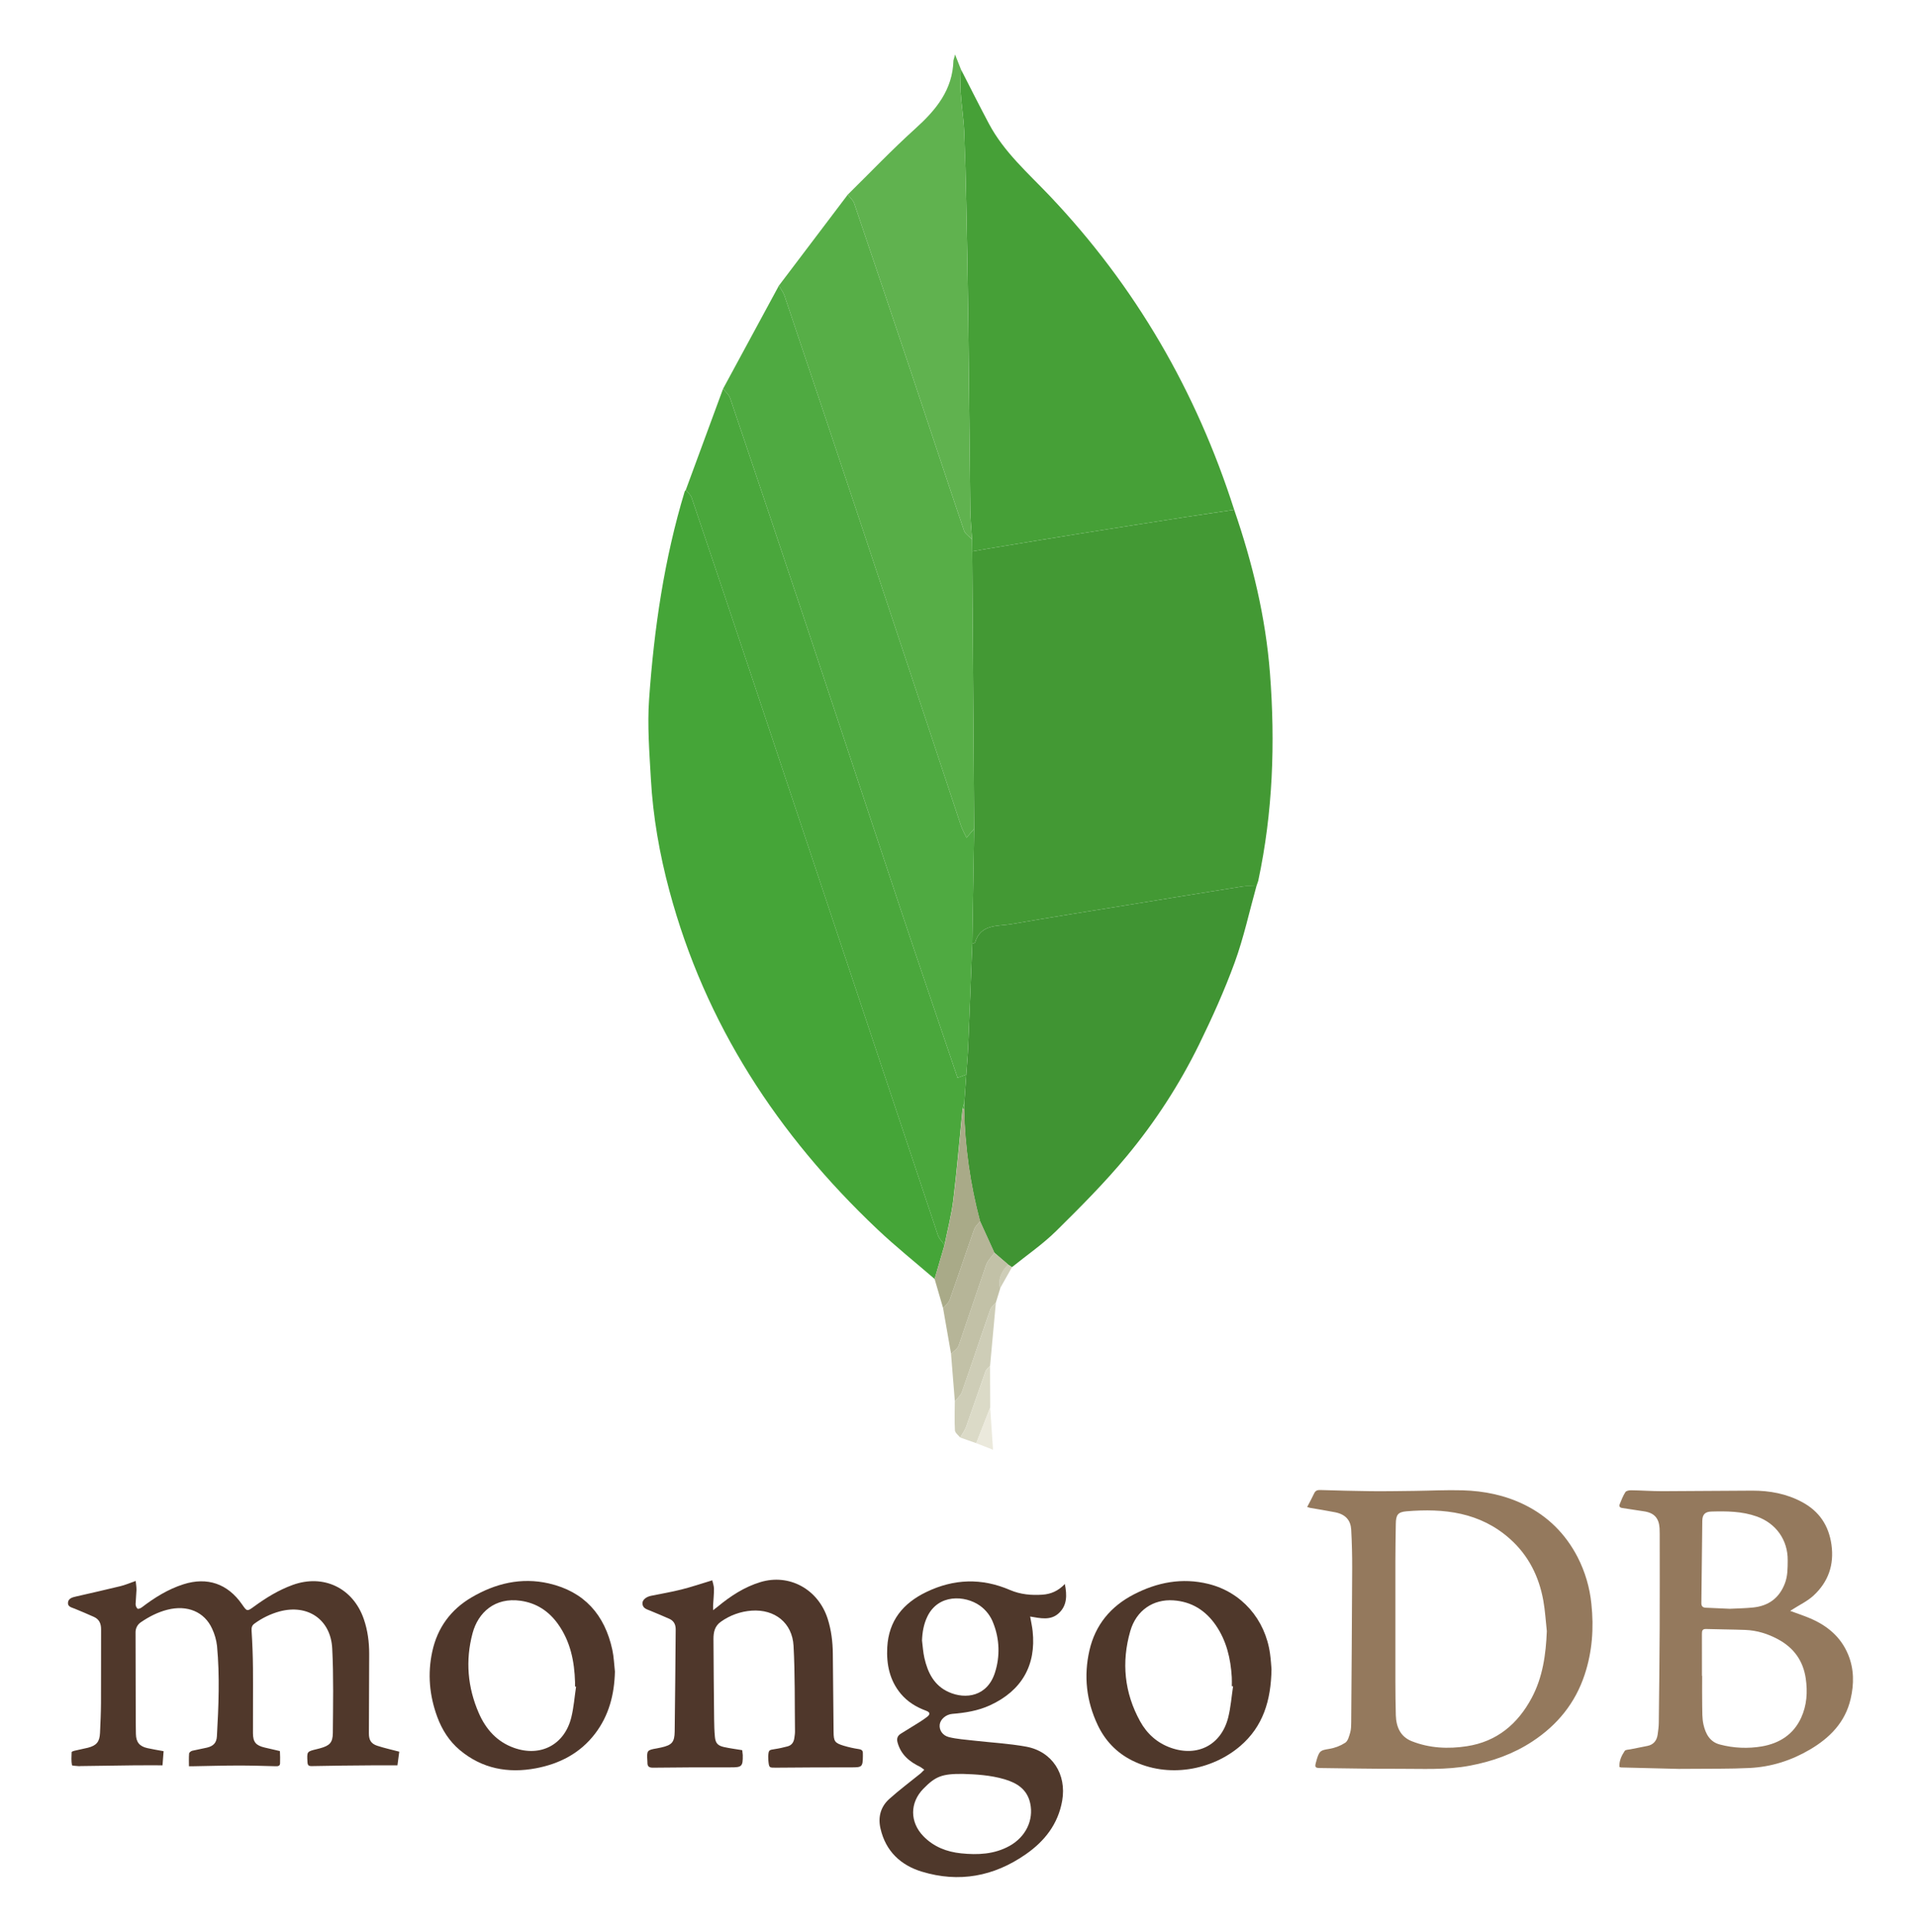 <svg width="128" height="129" viewBox="0 0 128 129" fill="none" xmlns="http://www.w3.org/2000/svg">
<path fill-rule="evenodd" clip-rule="evenodd" d="M87.282 100.639C87.45 100.314 87.612 100.027 87.749 99.73C87.836 99.54 87.969 99.502 88.157 99.507C89.285 99.539 90.413 99.574 91.541 99.585C92.5 99.595 93.46 99.577 94.42 99.566C95.501 99.553 96.582 99.496 97.662 99.527C99.1 99.569 100.501 99.852 101.802 100.495C103.356 101.264 104.531 102.435 105.333 103.978C105.836 104.956 106.151 106.022 106.259 107.118C106.43 108.726 106.318 110.297 105.81 111.835C105.181 113.741 103.987 115.2 102.328 116.293C101.051 117.134 99.65 117.631 98.149 117.915C96.561 118.216 94.967 118.119 93.374 118.124C91.626 118.131 89.879 118.093 88.131 118.073C87.826 118.07 87.782 118.012 87.862 117.719L87.937 117.449C88.107 116.911 88.199 116.887 88.742 116.797C89.128 116.736 89.496 116.595 89.824 116.384C90.007 116.262 90.083 115.944 90.155 115.699C90.216 115.485 90.219 115.25 90.221 115.024C90.246 111.599 90.272 108.175 90.286 104.752C90.29 103.886 90.268 103.021 90.221 102.156C90.188 101.551 89.866 101.137 89.15 100.994C88.592 100.883 88.031 100.797 87.47 100.698L87.282 100.639ZM103.283 108.932C103.208 108.25 103.171 107.562 103.049 106.89C102.759 105.277 102.056 103.872 100.822 102.771C98.826 100.992 96.423 100.718 93.905 100.93C93.332 100.978 93.208 101.175 93.2 101.767C93.186 102.607 93.172 103.447 93.171 104.287C93.167 106.951 93.167 109.615 93.171 112.279C93.172 113.037 93.18 113.795 93.201 114.551C93.225 115.325 93.505 115.98 94.26 116.28C95.449 116.753 96.7 116.809 97.948 116.616C99.942 116.309 101.336 115.142 102.272 113.393C103.012 112.005 103.222 110.49 103.283 108.932ZM108.13 118.003C108.106 117.588 108.275 117.245 108.484 116.93C108.541 116.845 108.736 116.849 108.87 116.822L110.011 116.595C110.414 116.509 110.626 116.237 110.683 115.84C110.72 115.578 110.756 115.313 110.759 115.048C110.786 112.951 110.806 110.854 110.818 108.757C110.828 106.657 110.82 104.557 110.82 102.457L110.811 102.056C110.77 101.381 110.446 101.031 109.779 100.932L108.333 100.711C108.154 100.687 108.09 100.601 108.154 100.442C108.266 100.171 108.372 99.89 108.53 99.646C108.588 99.556 108.786 99.521 108.92 99.524C109.611 99.534 110.301 99.586 110.992 99.585L117.005 99.549C118.163 99.548 119.282 99.751 120.321 100.308C121.465 100.92 122.105 101.867 122.288 103.157C122.479 104.512 122.07 105.654 121.085 106.561C120.68 106.935 120.155 107.179 119.685 107.483L119.532 107.579C119.968 107.74 120.383 107.879 120.787 108.045C121.97 108.532 122.91 109.293 123.408 110.508C123.801 111.467 123.801 112.467 123.568 113.461C123.206 115.017 122.186 116.052 120.859 116.835C119.614 117.57 118.266 117.998 116.831 118.07C115.507 118.137 114.177 118.112 112.85 118.127L112.082 118.131C110.803 118.101 109.525 118.069 108.246 118.035L108.13 118.003ZM113.641 111.914H113.654C113.654 112.572 113.645 113.23 113.657 113.888C113.665 114.314 113.65 114.752 113.741 115.162C113.879 115.775 114.157 116.328 114.842 116.504C115.757 116.746 116.714 116.788 117.647 116.628C118.818 116.423 119.753 115.833 120.266 114.712C120.646 113.879 120.703 112.996 120.572 112.094C120.399 110.906 119.771 110.044 118.727 109.479C118.042 109.108 117.311 108.881 116.533 108.851C115.661 108.818 114.788 108.816 113.916 108.789C113.672 108.782 113.638 108.907 113.639 109.109C113.644 110.043 113.641 110.978 113.641 111.914ZM115.497 107.439C115.974 107.415 116.513 107.408 117.05 107.354C118.077 107.251 118.8 106.732 119.178 105.745C119.37 105.244 119.362 104.728 119.367 104.207C119.382 102.85 118.593 101.738 117.31 101.278C116.32 100.923 115.299 100.917 114.272 100.945C113.856 100.956 113.67 101.139 113.664 101.56L113.602 107.049C113.599 107.267 113.692 107.361 113.903 107.368L115.497 107.439Z" fill="#94795D"/>
<path fill-rule="evenodd" clip-rule="evenodd" d="M10.924 116.948L10.851 117.892C10.175 117.892 9.551 117.887 8.927 117.894C7.751 117.906 6.576 117.925 5.399 117.942L5.286 117.949C5.117 117.929 4.812 117.929 4.804 117.879C4.754 117.598 4.77 117.303 4.783 117.012C4.784 116.979 4.898 116.937 4.965 116.921L5.88 116.716C6.45 116.567 6.651 116.32 6.678 115.728C6.709 115.061 6.74 114.393 6.743 113.726C6.752 112.084 6.742 110.444 6.749 108.802C6.75 108.418 6.617 108.132 6.261 107.976C5.838 107.787 5.411 107.605 4.982 107.43C4.779 107.348 4.515 107.303 4.539 107.029C4.563 106.75 4.819 106.677 5.06 106.622C6.057 106.393 7.055 106.17 8.05 105.926C8.37 105.847 8.677 105.714 9.06 105.58C9.08 105.788 9.117 105.986 9.113 106.184L9.054 107.125C9.053 107.231 9.108 107.373 9.186 107.432C9.234 107.469 9.394 107.402 9.474 107.34C10.324 106.69 11.224 106.129 12.25 105.802C13.839 105.295 15.204 105.765 16.16 107.142C16.496 107.627 16.497 107.627 16.964 107.288C17.765 106.703 18.603 106.187 19.541 105.847C21.599 105.1 23.577 106.048 24.293 108.131C24.553 108.887 24.653 109.668 24.651 110.466L24.632 115.764C24.631 116.201 24.775 116.45 25.189 116.586C25.654 116.739 26.136 116.844 26.659 116.982L26.538 117.893C25.943 117.893 25.395 117.889 24.848 117.894C23.51 117.906 22.172 117.913 20.836 117.944C20.603 117.95 20.542 117.892 20.53 117.673C20.491 116.972 20.485 116.973 21.142 116.815L21.363 116.758C22.005 116.582 22.219 116.384 22.224 115.73C22.239 113.852 22.278 111.969 22.183 110.095C22.085 108.151 20.549 107.116 18.674 107.614C18.069 107.78 17.499 108.056 16.992 108.428C16.817 108.553 16.785 108.697 16.799 108.916C16.851 109.744 16.884 110.573 16.891 111.402C16.903 112.853 16.885 114.304 16.891 115.756C16.893 116.344 17.093 116.569 17.672 116.705L18.53 116.904L18.69 116.94C18.702 117.216 18.713 117.492 18.7 117.768C18.692 117.941 18.558 117.956 18.409 117.953C17.574 117.932 16.738 117.904 15.903 117.906C14.887 117.908 13.871 117.937 12.856 117.955H12.617C12.617 117.662 12.603 117.382 12.627 117.103C12.632 117.036 12.75 116.942 12.83 116.921L13.832 116.708C14.257 116.603 14.46 116.384 14.483 115.95C14.597 113.94 14.679 111.929 14.491 109.92C14.445 109.523 14.335 109.136 14.166 108.775C13.653 107.637 12.5 107.162 11.169 107.504C10.537 107.666 9.967 107.957 9.427 108.324C9.31 108.397 9.213 108.499 9.147 108.621C9.081 108.743 9.048 108.88 9.051 109.019C9.051 111.024 9.058 113.029 9.064 115.033L9.075 115.806C9.087 116.345 9.315 116.629 9.847 116.745C10.19 116.823 10.536 116.876 10.924 116.948Z" fill="#50382B"/>
<path fill-rule="evenodd" clip-rule="evenodd" d="M71.1 105.785C71.254 106.539 71.251 107.217 70.7 107.731C70.152 108.242 69.46 108.07 68.784 107.956C68.847 108.314 68.916 108.618 68.95 108.926C69.196 111.215 68.215 112.914 66.102 113.885C65.304 114.251 64.457 114.387 63.592 114.457C63.162 114.491 62.786 114.821 62.745 115.176C62.703 115.536 62.928 115.906 63.378 116.014C63.909 116.141 64.462 116.177 65.007 116.24C66.175 116.374 67.356 116.435 68.511 116.645C70.257 116.961 71.231 118.492 70.924 120.254C70.65 121.822 69.746 122.963 68.486 123.838C66.363 125.316 64.034 125.748 61.554 124.994C60.135 124.562 59.135 123.625 58.79 122.109C58.616 121.35 58.801 120.663 59.369 120.148C60.045 119.538 60.78 118.994 61.488 118.418L61.717 118.187L61.454 118.002C60.733 117.658 60.155 117.187 59.931 116.369C59.855 116.092 59.934 115.91 60.168 115.768C60.566 115.527 60.962 115.282 61.356 115.033C61.541 114.917 61.724 114.797 61.896 114.663C62.131 114.483 62.11 114.349 61.829 114.245C61.176 114.003 60.596 113.652 60.146 113.112C59.395 112.211 59.182 111.138 59.243 110.005C59.34 108.235 60.297 107.069 61.851 106.319C63.7 105.428 65.554 105.372 67.438 106.184C68.135 106.484 68.869 106.548 69.617 106.496C70.175 106.456 70.663 106.244 71.1 105.785ZM64.289 118.466C62.901 118.454 62.466 118.626 61.652 119.459C60.74 120.393 60.745 121.688 61.655 122.626C62.346 123.337 63.208 123.67 64.166 123.77C65.286 123.886 66.389 123.839 67.406 123.276C68.491 122.673 69.031 121.553 68.787 120.425C68.585 119.494 67.902 119.068 67.071 118.823C66.125 118.545 65.148 118.492 64.289 118.466ZM61.564 109.558C61.614 109.945 61.635 110.337 61.721 110.716C61.943 111.698 62.368 112.561 63.34 112.998C64.482 113.513 65.94 113.292 66.44 111.682C66.781 110.611 66.741 109.453 66.327 108.408C66.152 107.93 65.836 107.517 65.421 107.224C64.43 106.529 62.642 106.437 61.913 107.973C61.676 108.472 61.584 109.003 61.564 109.558Z" fill="#4F382B"/>
<path fill-rule="evenodd" clip-rule="evenodd" d="M47.559 105.538C47.596 105.709 47.67 105.903 47.672 106.098C47.675 106.469 47.635 106.84 47.614 107.211V107.533L47.926 107.293C48.782 106.585 49.702 105.982 50.773 105.657C52.706 105.072 54.637 106.135 55.267 108.113C55.506 108.865 55.6 109.638 55.609 110.424C55.629 112.17 55.641 113.916 55.659 115.662C55.665 116.289 55.737 116.401 56.327 116.582C56.663 116.683 57.006 116.759 57.352 116.811C57.542 116.841 57.624 116.916 57.614 117.103L57.616 117.275C57.609 117.998 57.559 118.031 56.862 118.029C55.191 118.026 53.522 118.036 51.852 118.05C51.354 118.054 51.353 118.069 51.304 117.575L51.294 117.291C51.325 116.865 51.334 116.869 51.752 116.807C52.032 116.765 52.311 116.7 52.585 116.628C52.866 116.555 53.002 116.346 53.039 116.066C53.058 115.924 53.083 115.782 53.082 115.64C53.058 113.732 53.089 111.822 52.986 109.917C52.902 108.376 51.732 107.458 50.192 107.563C49.45 107.615 48.736 107.872 48.13 108.306C47.719 108.595 47.637 109.012 47.639 109.461C47.647 111.245 47.664 113.029 47.683 114.814C47.687 115.205 47.698 115.596 47.734 115.984C47.773 116.408 47.922 116.579 48.336 116.671C48.732 116.759 49.136 116.81 49.559 116.881L49.595 117.209C49.609 117.974 49.529 118.031 48.789 118.028C47.062 118.021 45.336 118.032 43.61 118.051C43.338 118.055 43.223 117.969 43.23 117.703L43.225 117.589C43.181 116.9 43.201 116.874 43.85 116.762L44.156 116.7C44.859 116.541 45.039 116.353 45.049 115.636C45.082 113.365 45.094 111.095 45.117 108.824C45.12 108.498 44.997 108.245 44.695 108.11C44.27 107.923 43.843 107.742 43.414 107.566C43.177 107.468 42.906 107.406 42.897 107.077C42.891 106.845 43.138 106.64 43.475 106.571C44.153 106.433 44.837 106.318 45.507 106.149C46.174 105.982 46.829 105.758 47.559 105.538Z" fill="#4F372B"/>
<path fill-rule="evenodd" clip-rule="evenodd" d="M84.899 111.47C84.868 113.591 84.319 115.306 82.826 116.593C80.935 118.226 77.985 118.781 75.573 117.56C74.544 117.039 73.787 116.24 73.295 115.203C72.539 113.608 72.35 111.931 72.744 110.213C73.135 108.514 74.159 107.283 75.692 106.486C77.268 105.667 78.928 105.347 80.679 105.777C82.894 106.32 84.485 108.134 84.802 110.444C84.859 110.849 84.88 111.259 84.899 111.47ZM82.334 112.619L82.249 112.609C82.249 112.409 82.26 112.209 82.247 112.009C82.174 110.763 81.895 109.576 81.177 108.533C80.495 107.545 79.566 106.962 78.358 106.877C77.005 106.781 75.869 107.541 75.47 108.929C74.87 111.013 75.073 113.044 76.126 114.953C76.585 115.785 77.265 116.399 78.176 116.722C79.96 117.353 81.543 116.536 82.008 114.7C82.179 114.022 82.229 113.313 82.334 112.619Z" fill="#4F382B"/>
<path fill-rule="evenodd" clip-rule="evenodd" d="M41.059 111.634C41.022 113.156 40.664 114.563 39.729 115.786C38.727 117.096 37.349 117.796 35.782 118.091C33.93 118.439 32.19 118.123 30.702 116.874C29.995 116.28 29.513 115.519 29.194 114.653C28.672 113.233 28.541 111.778 28.863 110.295C29.206 108.708 30.098 107.495 31.48 106.681C33.079 105.742 34.804 105.323 36.646 105.745C39.015 106.289 40.383 107.84 40.888 110.188C40.99 110.662 41.004 111.152 41.059 111.634ZM38.465 112.638L38.396 112.628V112.342C38.357 110.946 38.086 109.616 37.257 108.456C36.642 107.595 35.82 107.055 34.766 106.904C33.048 106.658 31.925 107.682 31.553 109.073C31.067 110.89 31.22 112.685 31.971 114.408C32.44 115.482 33.181 116.319 34.318 116.725C36.092 117.358 37.698 116.52 38.147 114.691C38.312 114.022 38.362 113.324 38.465 112.638Z" fill="#4F372B"/>
<path fill-rule="evenodd" clip-rule="evenodd" d="M82.408 34.044C83.629 37.591 84.507 41.212 84.797 44.964C85.155 49.62 84.992 54.244 84.014 58.823L83.889 59.189C83.582 59.19 83.27 59.151 82.97 59.198C80.439 59.598 77.911 60.012 75.382 60.424C72.767 60.85 70.15 61.259 67.541 61.713C66.616 61.873 65.471 61.682 65.098 62.966L64.919 63.027L65.045 55.349L64.917 36.823L66.135 36.613C68.127 36.286 70.119 35.953 72.113 35.634C74.492 35.255 76.873 34.885 79.254 34.515C80.305 34.353 81.357 34.202 82.408 34.044Z" fill="#439934"/>
<path fill-rule="evenodd" clip-rule="evenodd" d="M62.405 85.411C61.12 84.301 59.79 83.24 58.559 82.072C51.932 75.792 47.084 68.399 44.696 59.486C44.038 57.034 43.6 54.541 43.459 52.007C43.359 50.233 43.217 48.444 43.342 46.679C43.674 41.986 44.349 37.338 45.719 32.817L45.795 32.712C45.928 32.89 46.119 33.048 46.187 33.249C47.525 37.205 48.851 41.165 50.172 45.128C54.322 57.579 58.466 70.033 62.623 82.482C62.704 82.725 62.914 82.924 63.066 83.143L62.405 85.411Z" fill="#45A538"/>
<path fill-rule="evenodd" clip-rule="evenodd" d="M82.408 34.044C81.356 34.201 80.304 34.353 79.254 34.515C76.873 34.885 74.492 35.255 72.113 35.634C70.119 35.952 68.128 36.285 66.135 36.613L64.917 36.823L64.907 36.025C64.866 35.369 64.798 34.713 64.789 34.057L64.653 21.503C64.621 18.884 64.573 16.265 64.521 13.647C64.494 12.02 64.447 10.393 64.38 8.767C64.34 7.894 64.2 7.025 64.144 6.152C64.112 5.65 64.155 5.144 64.166 4.64C64.787 5.849 65.395 7.067 66.034 8.267C67.042 10.164 68.649 11.562 70.097 13.087C75.817 19.118 79.877 26.126 82.408 34.044Z" fill="#46A037"/>
<path fill-rule="evenodd" clip-rule="evenodd" d="M64.92 63.027L65.099 62.966C65.472 61.682 66.617 61.873 67.542 61.713C70.151 61.259 72.768 60.85 75.383 60.424C77.912 60.013 80.44 59.599 82.971 59.198C83.271 59.151 83.584 59.19 83.89 59.189C83.417 60.885 83.045 62.618 82.445 64.267C81.763 66.137 80.939 67.963 80.064 69.753C78.753 72.422 77.132 74.926 75.234 77.211C73.775 78.973 72.148 80.604 70.519 82.213C69.617 83.102 68.556 83.827 67.567 84.627L67.31 84.451L66.387 83.659L65.433 81.555C64.78 79.102 64.424 76.578 64.373 74.039L64.391 73.611L64.521 71.757C64.564 71.124 64.621 70.492 64.648 69.859C64.744 67.583 64.829 65.305 64.92 63.027Z" fill="#409433"/>
<path fill-rule="evenodd" clip-rule="evenodd" d="M64.92 63.027C64.83 65.305 64.745 67.584 64.648 69.862C64.621 70.496 64.564 71.128 64.521 71.76L63.939 71.981C62.647 68.16 61.354 64.379 60.09 60.589C57.999 54.318 55.934 48.038 53.846 41.765C52.159 36.702 50.461 31.644 48.752 26.589C48.671 26.353 48.442 26.167 48.283 25.958L52.005 19.081C52.134 19.304 52.302 19.513 52.383 19.753C54.104 24.873 55.823 29.994 57.527 35.12C59.745 41.79 61.948 48.463 64.163 55.134C64.252 55.4 64.397 55.646 64.537 55.945L65.046 55.349L64.92 63.027Z" fill="#4FAA41"/>
<path fill-rule="evenodd" clip-rule="evenodd" d="M48.282 25.958C48.442 26.167 48.671 26.353 48.751 26.589C50.461 31.644 52.159 36.702 53.845 41.765C55.933 48.038 57.998 54.318 60.089 60.589C61.353 64.379 62.647 68.159 63.938 71.981L64.52 71.76L64.389 73.614L64.271 74.041C64.069 76.07 63.899 78.103 63.652 80.128C63.528 81.143 63.265 82.139 63.065 83.143C62.914 82.924 62.703 82.725 62.622 82.482C58.464 70.033 54.321 57.579 50.171 45.128C48.851 41.166 47.522 37.206 46.186 33.249C46.118 33.048 45.927 32.89 45.794 32.712L48.282 25.958Z" fill="#4AA73C"/>
<path fill-rule="evenodd" clip-rule="evenodd" d="M65.045 55.349L64.536 55.945C64.396 55.646 64.251 55.4 64.162 55.134C61.947 48.463 59.744 41.79 57.526 35.12C55.821 29.995 54.105 24.872 52.382 19.753C52.301 19.513 52.133 19.304 52.004 19.081L56.608 12.997C56.753 13.191 56.96 13.364 57.035 13.583C58.313 17.343 59.579 21.106 60.839 24.872C62.016 28.39 63.174 31.912 64.365 35.424C64.444 35.659 64.722 35.825 64.907 36.025L64.917 36.823L65.045 55.349Z" fill="#57AE47"/>
<path fill-rule="evenodd" clip-rule="evenodd" d="M64.907 36.025C64.721 35.826 64.444 35.66 64.365 35.424C63.175 31.912 62.016 28.39 60.839 24.872C59.58 21.106 58.312 17.343 57.035 13.583C56.96 13.364 56.753 13.191 56.608 12.997C58.105 11.524 59.555 9.998 61.113 8.593C62.497 7.345 63.61 6.007 63.662 4.034L63.771 3.641L64.165 4.639C64.156 5.143 64.111 5.649 64.144 6.151C64.2 7.024 64.341 7.893 64.379 8.766C64.452 10.391 64.487 12.019 64.52 13.646C64.573 16.264 64.62 18.883 64.652 21.502L64.789 34.056C64.799 34.713 64.867 35.369 64.907 36.025Z" fill="#60B24F"/>
<path fill-rule="evenodd" clip-rule="evenodd" d="M63.069 83.142C63.27 82.138 63.535 81.142 63.659 80.127C63.907 78.103 64.078 76.069 64.281 74.04L64.332 74.032L64.382 74.041C64.434 76.58 64.792 79.103 65.447 81.557C65.312 81.735 65.123 81.892 65.051 82.092C64.496 83.658 63.972 85.237 63.414 86.802C63.338 87.016 63.124 87.183 62.975 87.37L62.404 85.41L63.069 83.142Z" fill="#A9AA88"/>
<path fill-rule="evenodd" clip-rule="evenodd" d="M62.972 87.371C63.121 87.183 63.335 87.017 63.411 86.803C63.969 85.238 64.493 83.659 65.048 82.093C65.119 81.893 65.309 81.736 65.444 81.558L66.403 83.662C66.214 83.93 65.952 84.173 65.847 84.472L64.011 89.864C63.935 90.081 63.678 90.233 63.504 90.416L62.972 87.371Z" fill="#B6B598"/>
<path fill-rule="evenodd" clip-rule="evenodd" d="M63.502 90.415C63.675 90.232 63.932 90.08 64.008 89.863L65.844 84.471C65.948 84.172 66.212 83.929 66.4 83.661L67.329 84.452C66.88 84.895 66.632 85.407 66.781 86.054L66.499 86.977C66.371 87.135 66.186 87.273 66.123 87.454C65.481 89.29 64.871 91.136 64.225 92.971C64.142 93.203 63.916 93.386 63.757 93.592L63.502 90.415Z" fill="#C2C1A7"/>
<path fill-rule="evenodd" clip-rule="evenodd" d="M63.754 93.591C63.914 93.385 64.141 93.202 64.222 92.97C64.868 91.135 65.48 89.289 66.12 87.453C66.183 87.272 66.369 87.135 66.497 86.976L66.108 91.212C66.004 91.332 65.854 91.437 65.804 91.576L64.51 95.284C64.419 95.537 64.245 95.763 64.109 96C63.988 95.842 63.772 95.689 63.762 95.525C63.724 94.883 63.751 94.236 63.754 93.591Z" fill="#CECDB7"/>
<path fill-rule="evenodd" clip-rule="evenodd" d="M64.109 96.001C64.245 95.764 64.419 95.538 64.51 95.285L65.804 91.577C65.854 91.437 66.005 91.333 66.108 91.213L66.118 93.993L65.187 96.38L64.109 96.001Z" fill="#DBDAC7"/>
<path fill-rule="evenodd" clip-rule="evenodd" d="M65.182 96.38L66.113 93.993L66.305 96.817L65.182 96.38Z" fill="#EBE9DC"/>
<path fill-rule="evenodd" clip-rule="evenodd" d="M66.766 86.054C66.617 85.408 66.865 84.896 67.312 84.452L67.57 84.628L66.766 86.054Z" fill="#CECDB7"/>
<path fill-rule="evenodd" clip-rule="evenodd" d="M64.373 74.042L64.323 74.033L64.272 74.041L64.391 73.614L64.373 74.042Z" fill="#4FAA41"/>
</svg>
